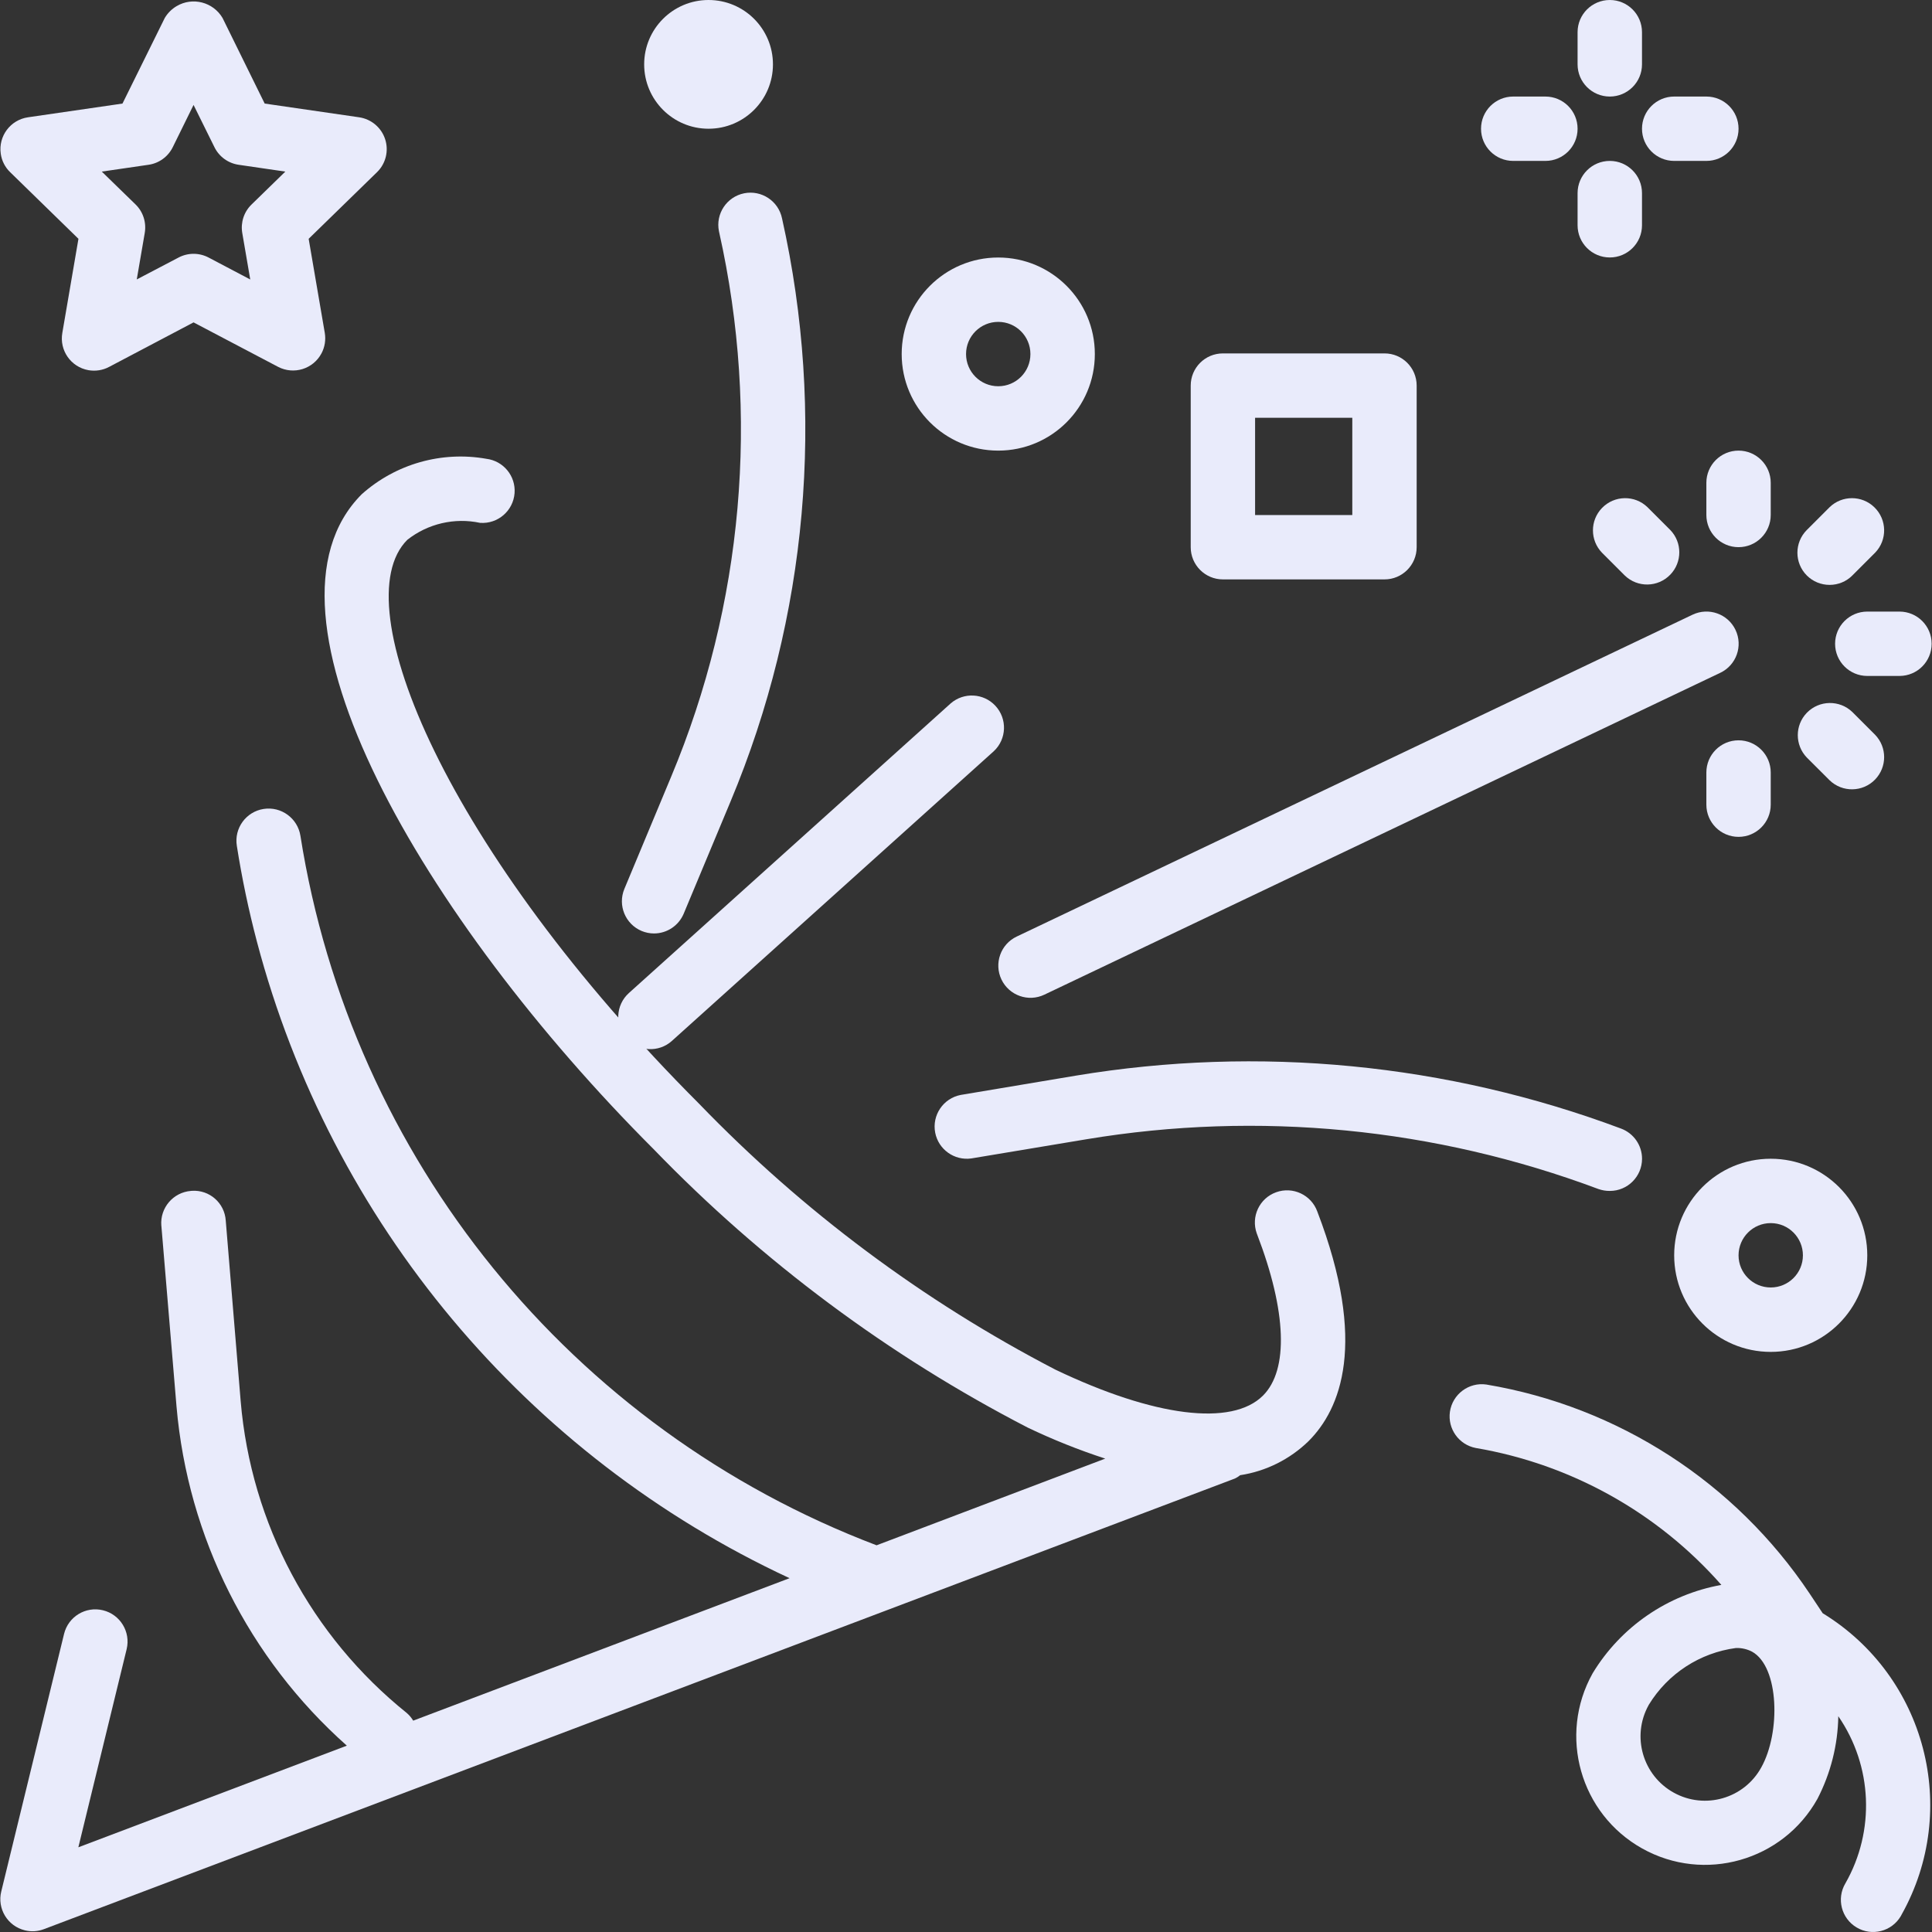 <svg width="38" height="38" viewBox="0 0 38 38" fill="none" xmlns="http://www.w3.org/2000/svg">
<rect x="0" y="0" width="38" height="38" fill="#333333" stroke="none"/>
<path d="M25.91 23.83C25.792 23.502 25.429 23.331 25.1 23.45C24.771 23.568 24.601 23.931 24.719 24.26C24.722 24.268 24.725 24.276 24.728 24.284C25.306 25.791 25.348 26.943 24.842 27.449C24.23 28.061 22.703 27.869 20.758 26.939C18.154 25.587 15.788 23.821 13.751 21.71C8.792 16.75 6.745 11.883 8.011 10.618C8.415 10.299 8.94 10.177 9.443 10.284C9.792 10.309 10.095 10.047 10.121 9.699C10.146 9.362 9.901 9.065 9.566 9.024C8.686 8.868 7.783 9.125 7.116 9.72C4.796 12.039 8.342 18.088 12.855 22.602C14.994 24.815 17.479 26.665 20.212 28.078C20.707 28.315 21.217 28.519 21.739 28.689L17.241 30.394C11.234 28.111 6.91 22.786 5.909 16.439C5.854 16.093 5.53 15.857 5.185 15.911C4.84 15.965 4.603 16.289 4.658 16.635C4.757 17.268 4.89 17.901 5.053 18.52C6.51 24.044 10.35 28.632 15.53 31.041L8.127 33.843C8.093 33.786 8.05 33.735 8 33.692C6.119 32.181 4.938 29.966 4.734 27.562L4.44 24.005C4.417 23.66 4.119 23.399 3.774 23.422C3.767 23.423 3.761 23.423 3.754 23.424C3.406 23.452 3.146 23.757 3.173 24.105C3.173 24.107 3.173 24.108 3.174 24.11L3.472 27.666C3.695 30.235 4.894 32.622 6.822 34.335L1.541 36.334L2.491 32.437C2.573 32.097 2.365 31.755 2.025 31.672C1.685 31.589 1.343 31.797 1.26 32.137L0.025 37.202C-0.059 37.541 0.149 37.884 0.489 37.967C0.613 37.998 0.744 37.99 0.864 37.944L24.288 29.081C24.326 29.063 24.361 29.041 24.393 29.015C24.9 28.938 25.37 28.703 25.738 28.345C26.365 27.718 26.905 26.424 25.91 23.83Z" fill="#E9EBFB"/>
<path d="M31.885 22.198C28.462 20.917 24.763 20.558 21.158 21.157L18.896 21.536C18.553 21.602 18.328 21.934 18.394 22.278C18.458 22.609 18.771 22.832 19.105 22.785L21.367 22.408C24.752 21.845 28.226 22.183 31.44 23.387C31.512 23.412 31.587 23.425 31.663 23.424C32.012 23.425 32.296 23.142 32.297 22.792C32.297 22.527 32.133 22.291 31.885 22.198Z" fill="#E9EBFB"/>
<path d="M34.135 12.389C33.985 12.074 33.607 11.94 33.291 12.09L19.997 18.421C19.681 18.571 19.547 18.949 19.697 19.265C19.697 19.265 19.697 19.265 19.697 19.265C19.848 19.58 20.225 19.715 20.541 19.564C20.541 19.564 20.541 19.564 20.541 19.564L33.836 13.233C34.152 13.083 34.286 12.705 34.135 12.389Z" fill="#E9EBFB"/>
<path d="M15.382 4.297C15.312 3.954 14.978 3.733 14.635 3.802C14.293 3.872 14.071 4.206 14.141 4.549C14.142 4.556 14.144 4.564 14.146 4.572C14.947 8.152 14.617 11.892 13.201 15.276L12.28 17.485C12.147 17.807 12.299 18.176 12.62 18.311C12.697 18.343 12.78 18.36 12.863 18.36C13.119 18.36 13.349 18.206 13.448 17.97L14.369 15.764C15.886 12.139 16.24 8.132 15.382 4.297Z" fill="#E9EBFB"/>
<path d="M34.828 22.791C33.779 22.791 32.929 23.642 32.929 24.691C32.929 25.739 33.779 26.59 34.828 26.59C35.877 26.59 36.727 25.739 36.727 24.691C36.727 23.642 35.877 22.791 34.828 22.791ZM34.828 25.323C34.479 25.323 34.195 25.04 34.195 24.691C34.195 24.341 34.479 24.057 34.828 24.057C35.178 24.057 35.461 24.341 35.461 24.691C35.461 25.04 35.178 25.323 34.828 25.323Z" fill="#E9EBFB"/>
<path d="M19.634 5.065C18.585 5.065 17.735 5.915 17.735 6.964C17.735 8.013 18.585 8.863 19.634 8.863C20.683 8.863 21.534 8.013 21.534 6.964C21.534 5.915 20.683 5.065 19.634 5.065ZM19.634 7.597C19.285 7.597 19.001 7.314 19.001 6.964C19.001 6.614 19.285 6.331 19.634 6.331C19.984 6.331 20.267 6.614 20.267 6.964C20.267 7.314 19.984 7.597 19.634 7.597Z" fill="#E9EBFB"/>
<path d="M13.936 2.532C14.636 2.532 15.203 1.965 15.203 1.266C15.203 0.567 14.636 0 13.936 0C13.237 0 12.67 0.567 12.67 1.266C12.67 1.965 13.237 2.532 13.936 2.532Z" fill="#E9EBFB"/>
<path d="M31.663 3.165C31.313 3.165 31.029 3.449 31.029 3.798V4.431C31.029 4.781 31.313 5.064 31.663 5.064C32.012 5.064 32.296 4.781 32.296 4.431V3.798C32.296 3.449 32.012 3.165 31.663 3.165Z" fill="#E9EBFB"/>
<path d="M31.663 0C31.313 0 31.029 0.283 31.029 0.633V1.266C31.029 1.616 31.313 1.899 31.663 1.899C32.012 1.899 32.296 1.616 32.296 1.266V0.633C32.296 0.283 32.012 0 31.663 0Z" fill="#E9EBFB"/>
<path d="M33.562 1.899H32.929C32.58 1.899 32.296 2.182 32.296 2.532C32.296 2.882 32.58 3.165 32.929 3.165H33.562C33.912 3.165 34.195 2.882 34.195 2.532C34.195 2.182 33.912 1.899 33.562 1.899Z" fill="#E9EBFB"/>
<path d="M30.396 1.899H29.763C29.413 1.899 29.13 2.182 29.13 2.532C29.13 2.882 29.413 3.165 29.763 3.165H30.396C30.746 3.165 31.029 2.882 31.029 2.532C31.029 2.182 30.746 1.899 30.396 1.899Z" fill="#E9EBFB"/>
<path d="M27.232 6.951H24.053C23.703 6.951 23.42 7.234 23.42 7.584V10.763C23.42 11.112 23.703 11.396 24.053 11.396H27.232C27.581 11.396 27.864 11.112 27.864 10.763V7.584C27.864 7.234 27.581 6.951 27.232 6.951ZM26.598 10.13H24.686V8.217H26.598V10.13Z" fill="#E9EBFB"/>
<path d="M19.576 13.88C19.344 13.632 18.957 13.612 18.7 13.834L12.369 19.532C12.11 19.766 12.089 20.166 12.322 20.426C12.556 20.686 12.957 20.707 13.216 20.473L19.547 14.775C19.802 14.536 19.816 14.136 19.576 13.88Z" fill="#E9EBFB"/>
<path d="M34.195 14.561C33.845 14.561 33.562 14.844 33.562 15.194V15.827C33.562 16.177 33.845 16.46 34.195 16.46C34.544 16.46 34.828 16.177 34.828 15.827V15.194C34.828 14.844 34.544 14.561 34.195 14.561Z" fill="#E9EBFB"/>
<path d="M36.881 14.452L36.434 14.005C36.182 13.762 35.781 13.769 35.538 14.02C35.301 14.265 35.301 14.654 35.538 14.9L35.986 15.347C36.237 15.59 36.638 15.583 36.881 15.332C37.118 15.086 37.118 14.698 36.881 14.452Z" fill="#E9EBFB"/>
<path d="M37.36 12.029H36.727C36.378 12.029 36.094 12.312 36.094 12.662C36.094 13.012 36.378 13.295 36.727 13.295H37.36C37.71 13.295 37.993 13.012 37.993 12.662C37.993 12.312 37.71 12.029 37.36 12.029Z" fill="#E9EBFB"/>
<path d="M36.865 9.976C36.62 9.739 36.231 9.739 35.986 9.976L35.538 10.424C35.291 10.671 35.291 11.072 35.538 11.319C35.657 11.438 35.818 11.504 35.986 11.504C36.154 11.504 36.315 11.438 36.433 11.319L36.881 10.871C37.124 10.62 37.117 10.219 36.865 9.976Z" fill="#E9EBFB"/>
<path d="M34.195 8.863C33.845 8.863 33.562 9.147 33.562 9.496V10.129C33.562 10.479 33.845 10.762 34.195 10.762C34.544 10.762 34.828 10.479 34.828 10.129V9.496C34.828 9.147 34.544 8.863 34.195 8.863Z" fill="#E9EBFB"/>
<path d="M32.852 10.424L32.404 9.976C32.153 9.733 31.752 9.74 31.509 9.992C31.272 10.237 31.272 10.626 31.509 10.871L31.957 11.319C32.208 11.562 32.609 11.555 32.852 11.303C33.089 11.058 33.089 10.669 32.852 10.424Z" fill="#E9EBFB"/>
<path d="M7.575 2.737C7.5 2.508 7.302 2.342 7.064 2.307L5.206 2.037L4.377 0.353C4.192 0.04 3.788 -0.065 3.475 0.12C3.378 0.177 3.298 0.257 3.241 0.353L2.409 2.037L0.551 2.307C0.205 2.357 -0.035 2.678 0.015 3.024C0.034 3.162 0.099 3.289 0.199 3.386L1.543 4.697L1.226 6.547C1.165 6.892 1.395 7.22 1.74 7.281C1.878 7.305 2.021 7.283 2.145 7.217L3.807 6.341L5.469 7.215C5.779 7.377 6.161 7.258 6.324 6.949C6.389 6.826 6.411 6.685 6.388 6.547L6.071 4.697L7.416 3.386C7.588 3.218 7.65 2.966 7.575 2.737ZM4.947 4.023C4.798 4.168 4.73 4.377 4.765 4.582L4.922 5.497L4.102 5.065C3.917 4.968 3.697 4.968 3.513 5.065L2.69 5.496L2.847 4.582C2.882 4.377 2.816 4.168 2.668 4.023L2.002 3.375L2.921 3.241C3.127 3.212 3.306 3.082 3.398 2.895L3.807 2.064L4.218 2.895C4.31 3.082 4.488 3.211 4.694 3.241L5.612 3.375L4.947 4.023Z" fill="#E9EBFB"/>
<path d="M35.855 31.733H35.852L35.592 31.342C34.129 29.155 31.829 27.668 29.235 27.232C28.889 27.182 28.568 27.423 28.518 27.769C28.471 28.103 28.694 28.416 29.026 28.48C30.897 28.798 32.603 29.748 33.857 31.173C32.802 31.363 31.88 31.996 31.325 32.912C30.643 34.133 31.08 35.676 32.301 36.358C33.522 37.04 35.065 36.602 35.747 35.381C36.007 34.878 36.148 34.322 36.157 33.756C36.831 34.734 36.885 36.012 36.296 37.044C36.118 37.344 36.217 37.733 36.518 37.911C36.818 38.09 37.207 37.99 37.385 37.69C37.391 37.68 37.396 37.67 37.401 37.66C38.561 35.59 37.878 32.974 35.855 31.733ZM34.642 34.763C34.305 35.376 33.534 35.598 32.922 35.26C32.31 34.922 32.087 34.152 32.425 33.54C32.427 33.536 32.429 33.533 32.431 33.529C32.805 32.918 33.435 32.508 34.145 32.414C34.256 32.411 34.365 32.436 34.462 32.487C34.996 32.785 35.025 34.078 34.642 34.763Z" fill="#E9EBFB"/>
</svg>
